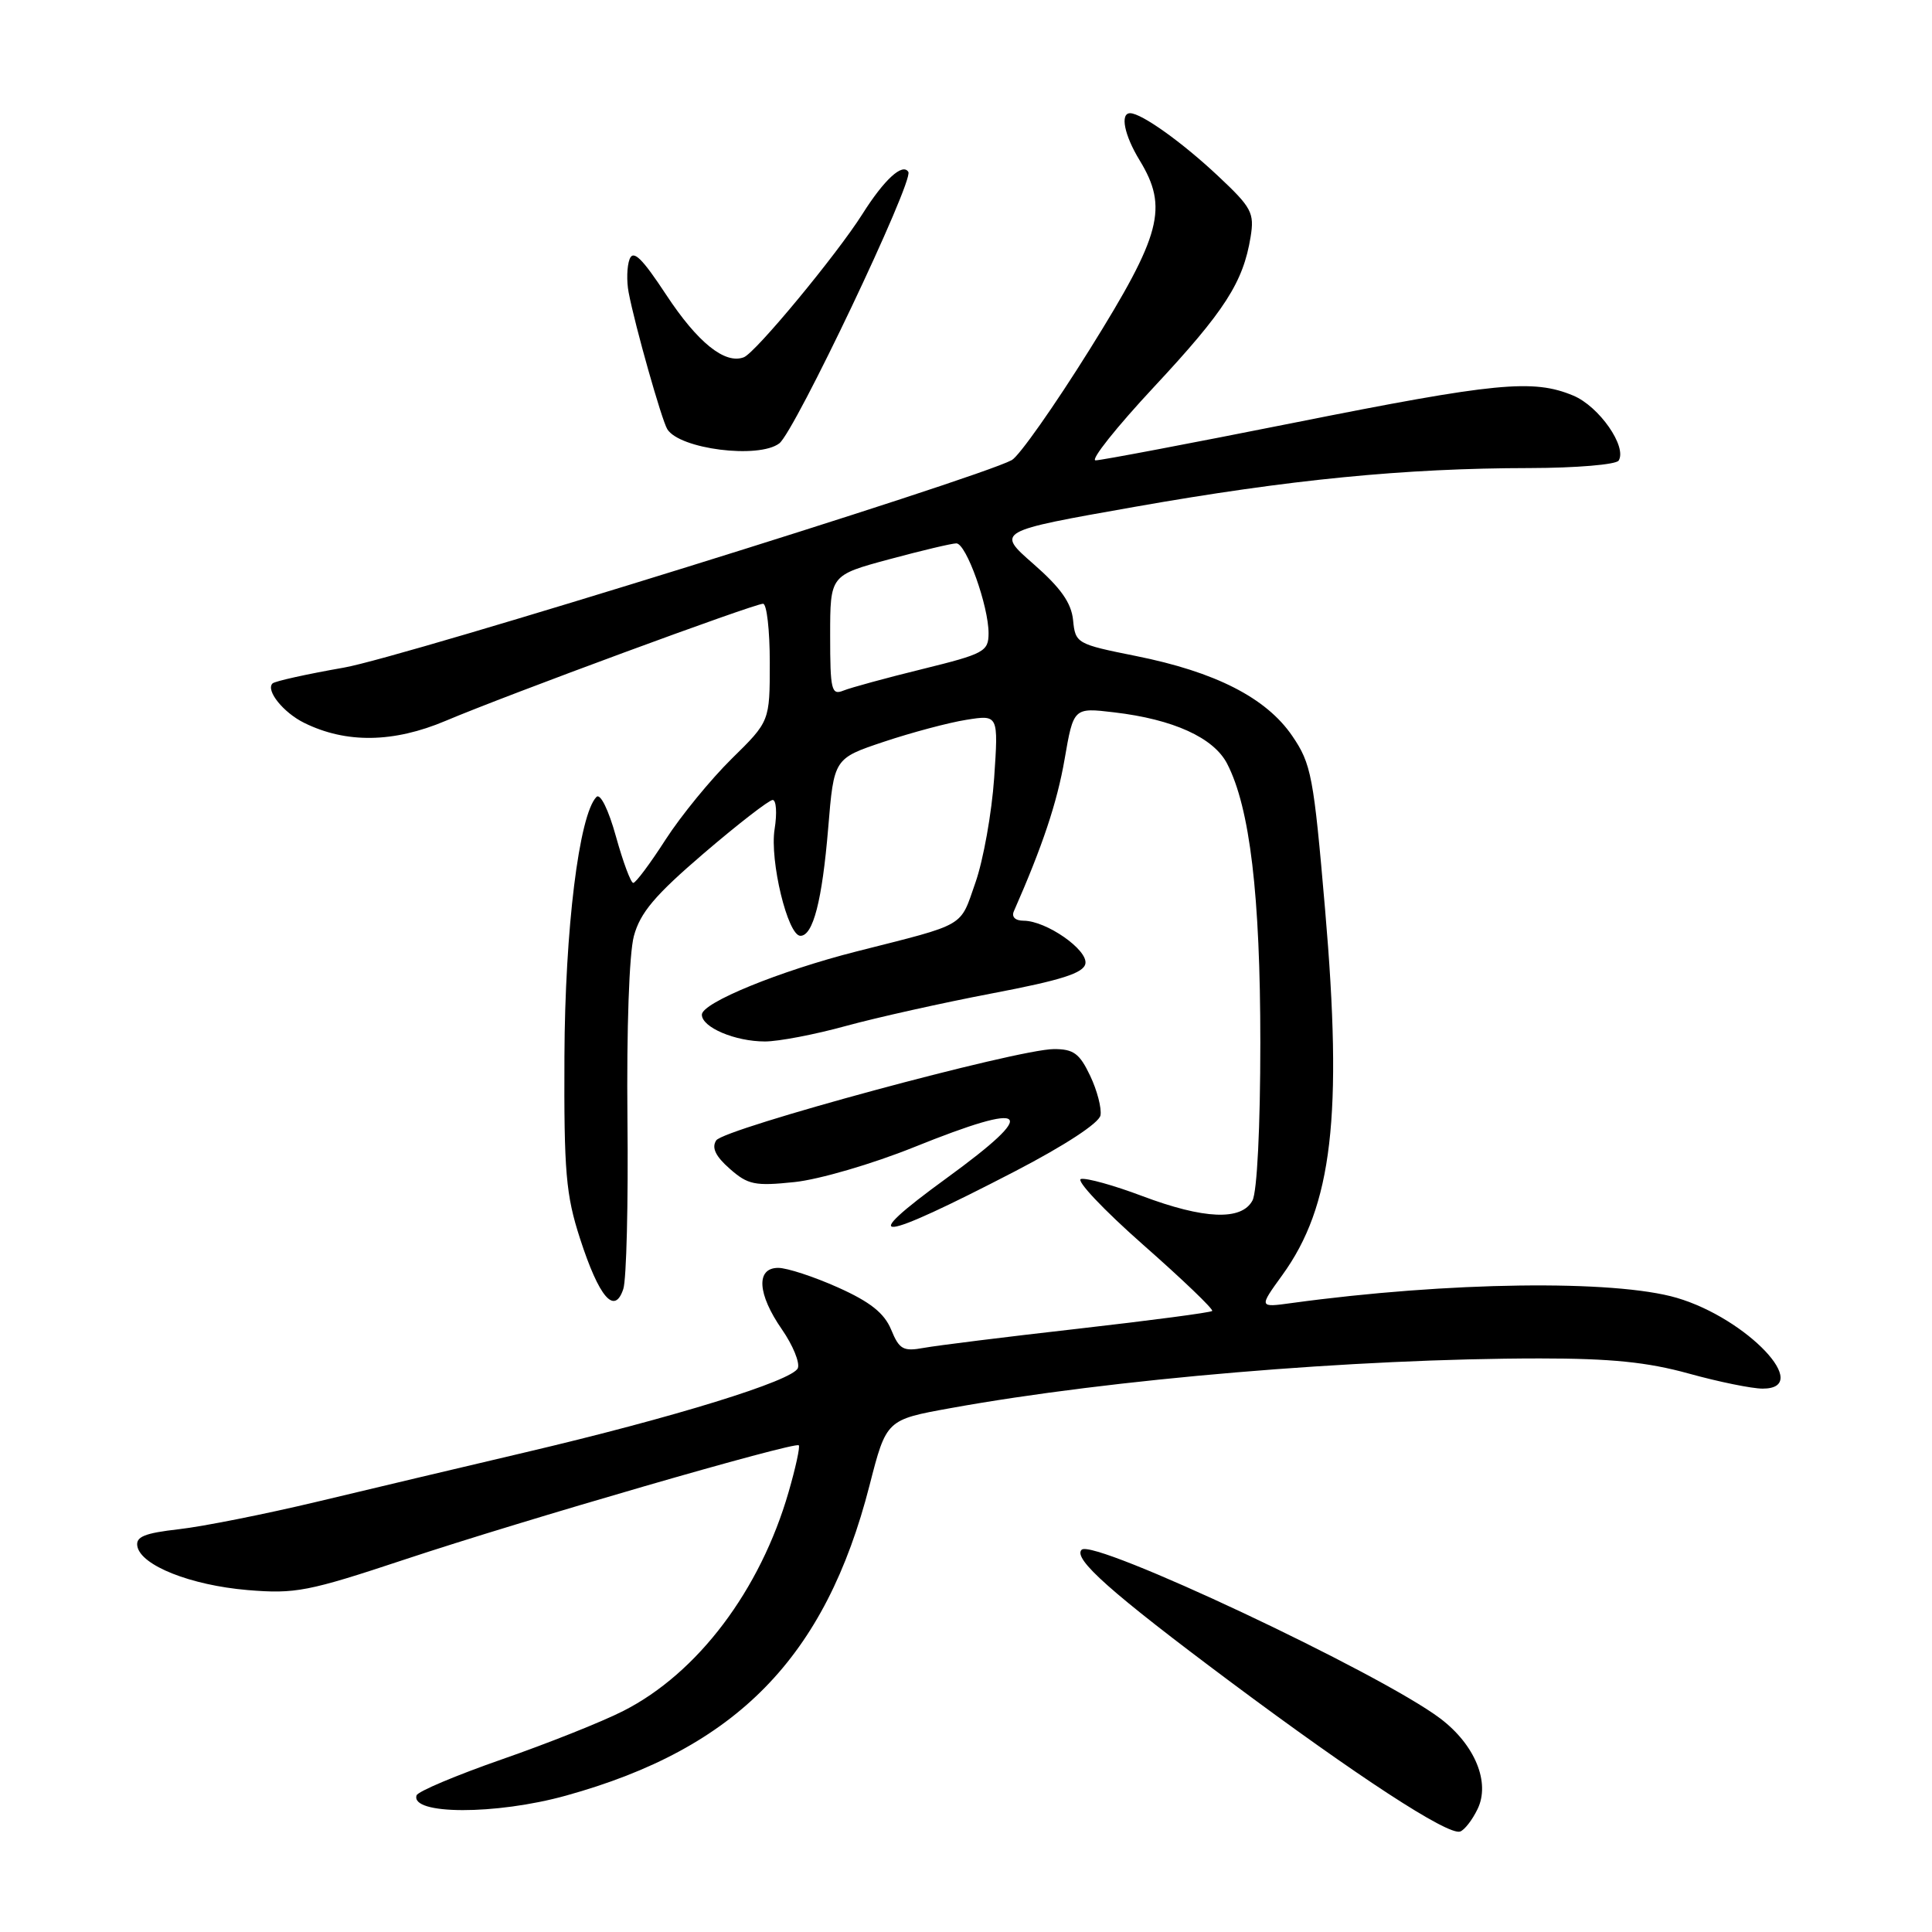 <?xml version="1.0" encoding="UTF-8" standalone="no"?>
<!DOCTYPE svg PUBLIC "-//W3C//DTD SVG 1.1//EN" "http://www.w3.org/Graphics/SVG/1.1/DTD/svg11.dtd" >
<svg xmlns="http://www.w3.org/2000/svg" xmlns:xlink="http://www.w3.org/1999/xlink" version="1.1" viewBox="0 0 256 256">
 <g >
 <path fill="currentColor"
d=" M 195.78 239.72 C 197.50 236.20 195.45 231.20 190.86 227.72 C 182.92 221.71 144.87 203.80 143.32 205.35 C 142.14 206.53 147.22 211.04 163.00 222.82 C 179.84 235.38 191.84 243.21 193.47 242.69 C 194.04 242.50 195.08 241.17 195.78 239.72 Z  M 74.99 237.93 C 97.59 231.67 109.38 219.62 115.22 196.81 C 117.45 188.12 117.45 188.12 125.98 186.58 C 147.23 182.73 179.52 180.01 204.02 180.00 C 213.48 180.00 218.30 180.49 223.76 182.00 C 227.73 183.10 232.14 184.00 233.56 184.00 C 240.29 184.00 231.50 174.71 222.18 171.97 C 213.87 169.54 191.88 169.83 171.15 172.66 C 166.80 173.26 166.80 173.26 169.91 168.96 C 176.54 159.81 177.94 147.89 175.58 120.50 C 174.06 102.81 173.76 101.22 171.22 97.50 C 167.78 92.47 161.05 89.03 150.50 86.92 C 142.67 85.35 142.49 85.25 142.19 82.18 C 141.96 79.88 140.56 77.90 136.94 74.73 C 131.99 70.40 131.99 70.40 150.35 67.16 C 170.87 63.54 186.08 62.04 202.69 62.02 C 208.85 62.01 214.15 61.56 214.48 61.03 C 215.62 59.19 211.89 53.85 208.47 52.42 C 203.15 50.20 198.26 50.67 171.50 56.01 C 157.75 58.75 145.90 61.00 145.17 61.00 C 144.44 61.00 147.92 56.62 152.92 51.26 C 162.29 41.21 164.73 37.41 165.71 31.40 C 166.23 28.20 165.86 27.50 161.39 23.31 C 156.63 18.84 151.26 15.01 149.75 15.00 C 148.39 15.00 148.97 17.90 151.00 21.23 C 154.83 27.52 153.90 31.06 144.41 46.27 C 139.69 53.83 135.03 60.45 134.06 60.97 C 129.33 63.50 53.35 87.11 45.58 88.46 C 40.67 89.32 36.41 90.26 36.11 90.56 C 35.18 91.48 37.56 94.44 40.32 95.79 C 45.88 98.53 52.16 98.43 59.06 95.51 C 67.16 92.08 99.92 80.00 101.11 80.00 C 101.60 80.00 102.00 83.50 102.00 87.79 C 102.00 95.58 102.00 95.58 96.95 100.54 C 94.18 103.27 90.24 108.08 88.20 111.24 C 86.17 114.40 84.24 116.99 83.91 116.99 C 83.59 117.00 82.56 114.23 81.62 110.85 C 80.63 107.28 79.54 105.07 79.03 105.60 C 76.73 107.97 74.86 123.10 74.79 140.00 C 74.72 155.31 74.98 158.33 76.86 164.13 C 79.39 171.93 81.43 174.31 82.59 170.80 C 83.01 169.54 83.26 159.38 83.14 148.24 C 83.02 136.38 83.37 126.34 83.99 124.04 C 84.83 120.93 86.77 118.63 93.27 113.06 C 97.80 109.18 101.90 106.01 102.38 106.00 C 102.86 106.00 102.98 107.74 102.64 109.86 C 101.97 114.03 104.38 124.00 106.06 124.00 C 107.74 124.00 108.94 119.33 109.74 109.72 C 110.50 100.50 110.50 100.50 117.14 98.28 C 120.80 97.06 125.70 95.75 128.04 95.38 C 132.30 94.70 132.30 94.70 131.73 103.10 C 131.41 107.72 130.30 113.95 129.25 116.95 C 127.15 122.95 128.20 122.34 113.50 126.07 C 103.30 128.66 93.00 132.87 93.00 134.45 C 93.00 136.13 97.40 138.00 101.36 138.00 C 103.16 138.00 107.98 137.08 112.07 135.95 C 116.16 134.83 124.90 132.88 131.50 131.62 C 140.64 129.88 143.58 128.94 143.82 127.69 C 144.17 125.86 138.64 122.01 135.64 122.00 C 134.53 122.00 134.01 121.50 134.34 120.75 C 138.14 112.12 140.07 106.34 141.06 100.63 C 142.25 93.75 142.25 93.75 147.63 94.39 C 155.46 95.31 160.81 97.74 162.60 101.19 C 165.62 107.03 167.00 118.64 167.00 138.15 C 167.00 149.32 166.57 157.93 165.96 159.07 C 164.52 161.77 159.55 161.57 151.32 158.47 C 147.61 157.07 143.98 156.06 143.24 156.22 C 142.51 156.37 146.20 160.29 151.45 164.92 C 156.70 169.54 160.83 173.50 160.62 173.71 C 160.42 173.92 152.43 174.97 142.87 176.06 C 133.32 177.14 124.11 178.29 122.41 178.60 C 119.68 179.10 119.16 178.81 118.08 176.18 C 117.17 173.99 115.31 172.51 111.05 170.60 C 107.86 169.17 104.29 168.00 103.12 168.00 C 100.14 168.00 100.35 171.46 103.62 176.17 C 105.06 178.25 106.00 180.55 105.72 181.28 C 105.09 182.94 89.30 187.82 69.50 192.47 C 61.25 194.41 48.88 197.34 42.00 198.99 C 35.12 200.63 26.89 202.27 23.70 202.63 C 19.13 203.15 17.97 203.63 18.20 204.89 C 18.67 207.44 25.27 210.05 32.79 210.69 C 39.14 211.22 40.83 210.89 53.60 206.65 C 69.33 201.42 105.32 191.00 105.84 191.51 C 106.03 191.70 105.43 194.47 104.50 197.68 C 100.74 210.72 92.44 221.71 82.59 226.71 C 79.79 228.14 72.55 231.02 66.51 233.12 C 60.46 235.23 55.38 237.37 55.20 237.89 C 54.34 240.48 65.70 240.51 74.99 237.93 Z  M 134.50 155.20 C 141.09 151.78 145.63 148.81 145.82 147.79 C 145.99 146.85 145.38 144.49 144.45 142.54 C 143.05 139.59 142.25 139.00 139.64 139.01 C 134.78 139.03 95.90 149.55 94.90 151.11 C 94.27 152.08 94.81 153.21 96.70 154.87 C 99.10 156.99 100.03 157.18 105.28 156.63 C 108.54 156.29 115.61 154.22 121.10 152.01 C 136.51 145.80 137.86 147.06 125.47 156.08 C 113.19 165.01 116.14 164.72 134.50 155.20 Z  M 103.26 58.75 C 105.31 57.19 121.10 23.98 120.36 22.78 C 119.60 21.55 117.16 23.79 114.27 28.37 C 110.86 33.76 100.12 46.74 98.56 47.34 C 96.06 48.30 92.44 45.39 88.28 39.07 C 85.06 34.18 83.91 33.06 83.42 34.35 C 83.07 35.27 83.01 37.26 83.30 38.76 C 84.13 43.13 87.68 55.67 88.42 56.87 C 90.05 59.51 100.52 60.83 103.26 58.75 Z  M 110.00 84.22 C 110.00 76.22 110.00 76.22 117.82 74.11 C 122.12 72.95 126.13 72.00 126.72 72.00 C 128.03 72.00 131.00 80.32 130.99 83.93 C 130.98 86.33 130.39 86.64 122.24 88.65 C 117.43 89.83 112.71 91.12 111.75 91.51 C 110.17 92.15 110.00 91.44 110.00 84.22 Z "/>
</g>
</svg>